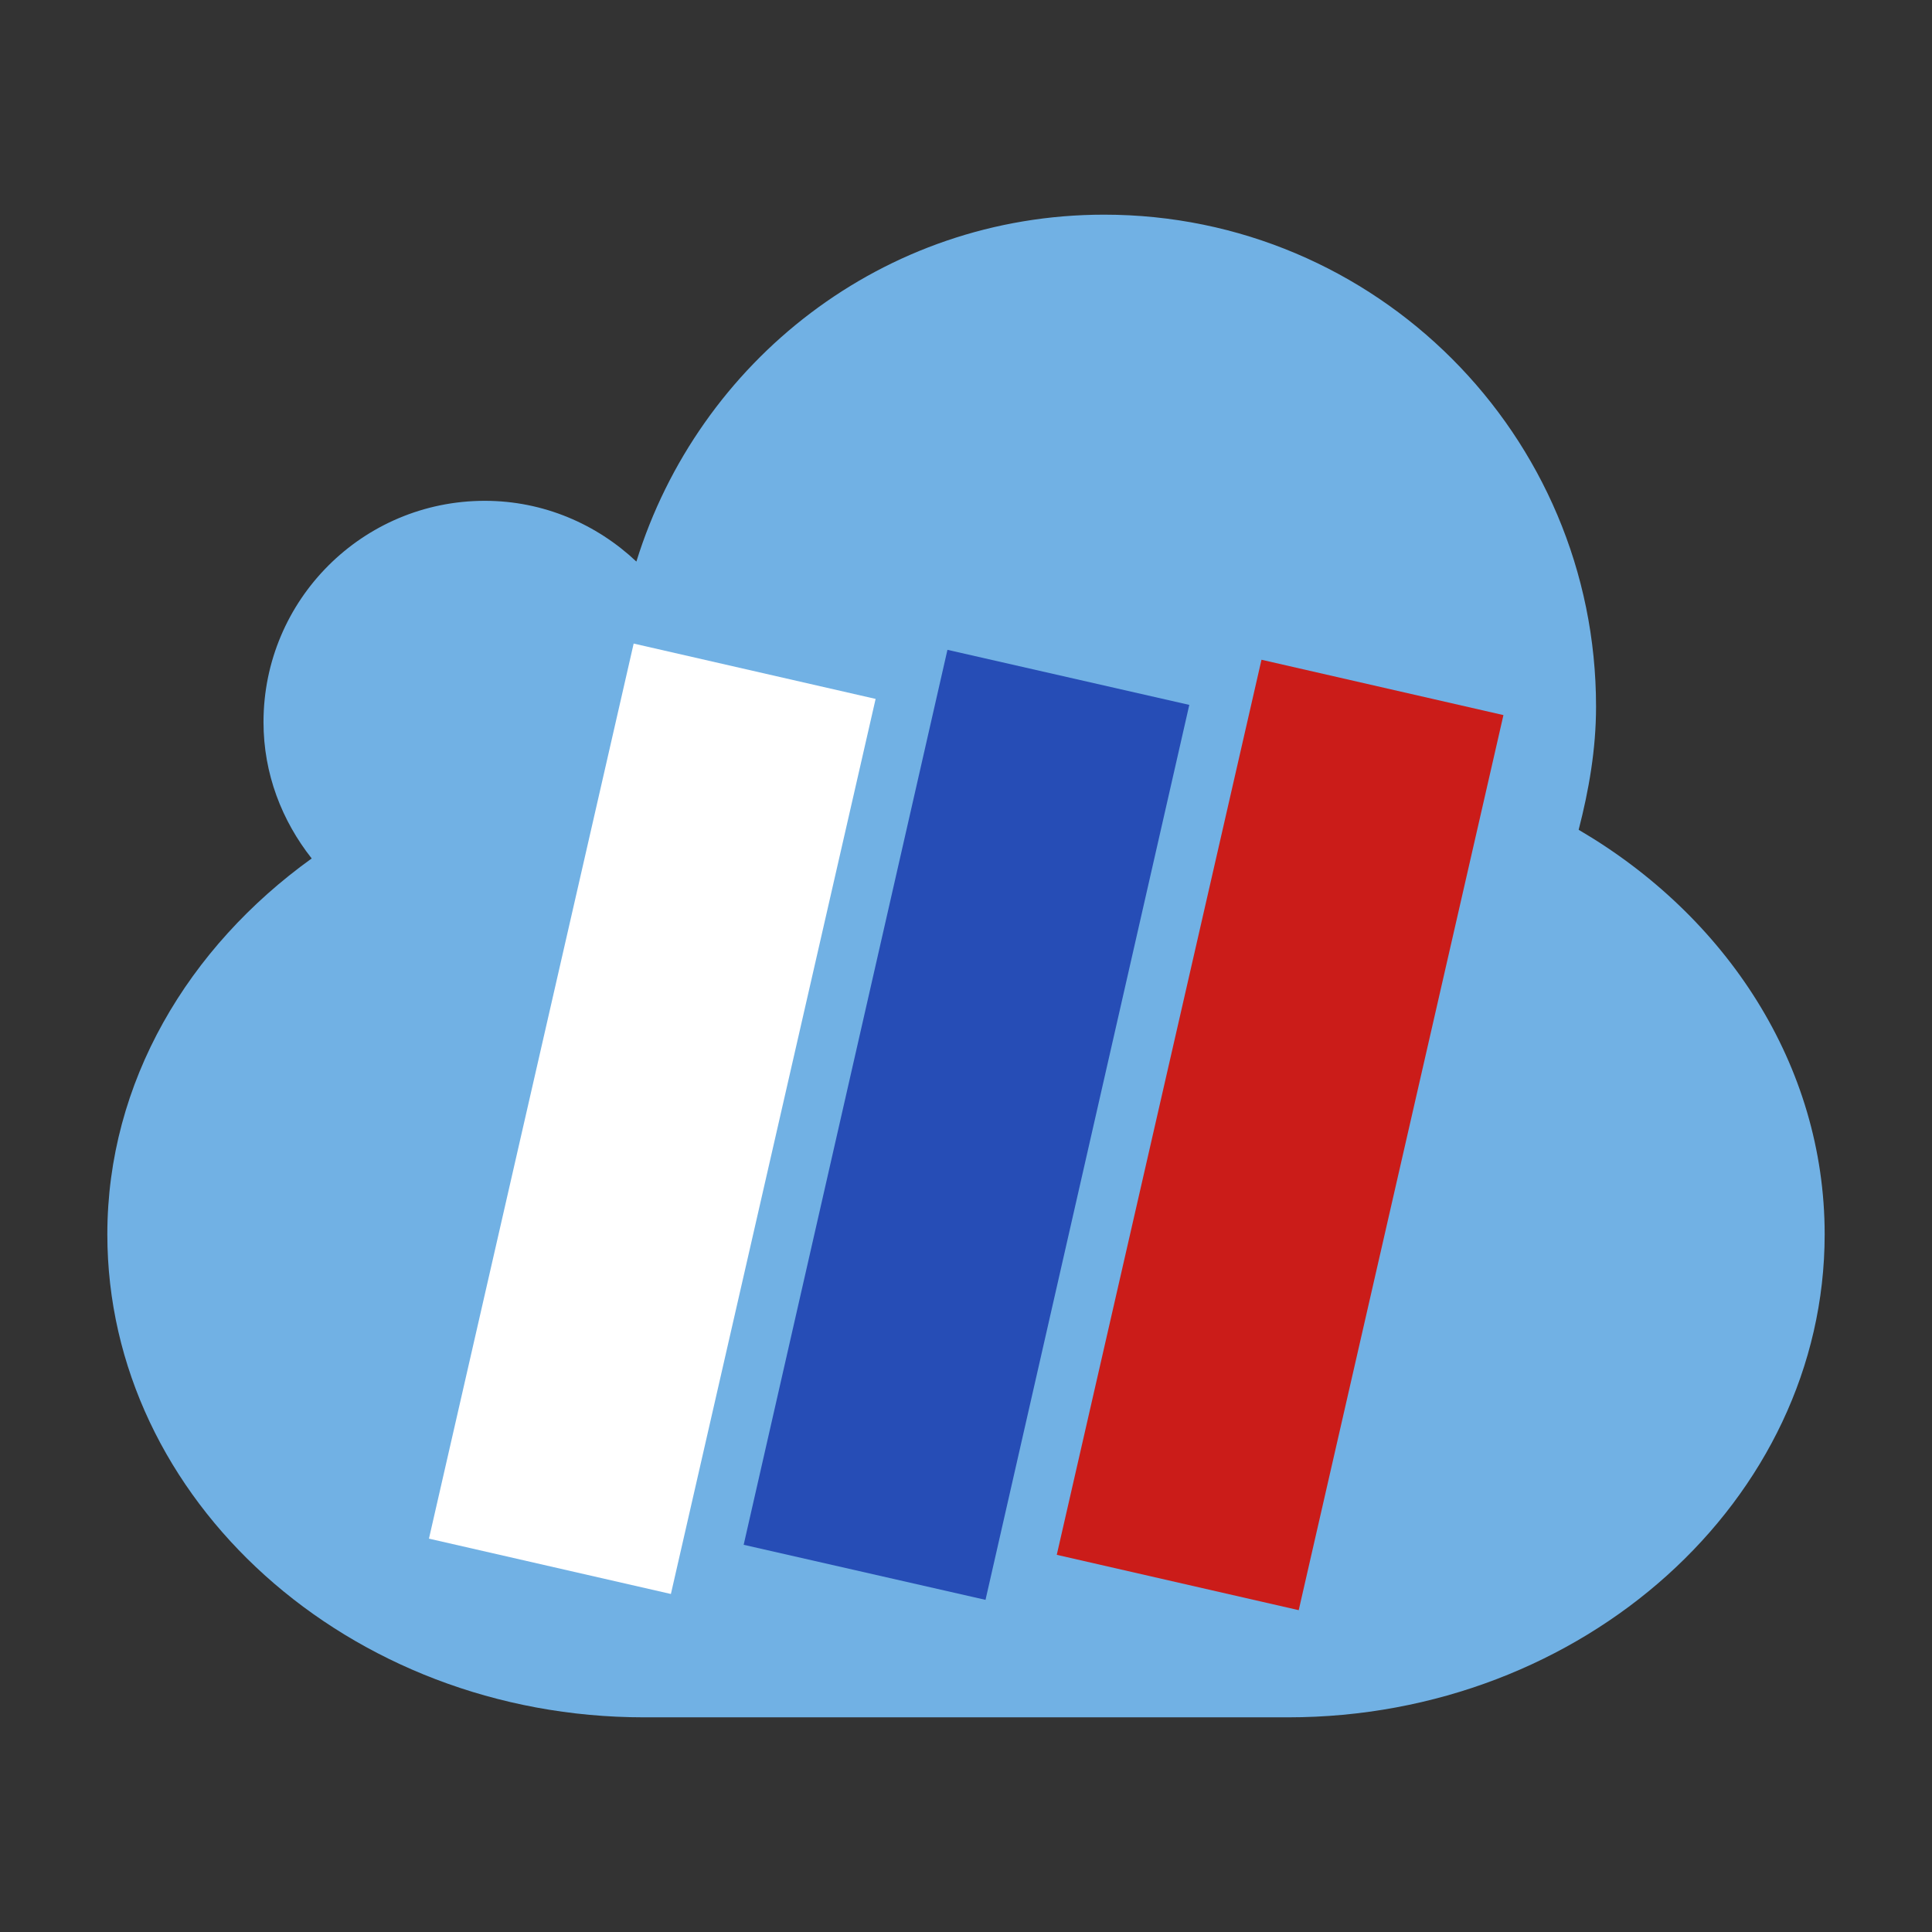 <?xml version="1.0" encoding="utf-8"?>
<svg version="1.1" id="img" xmlns="http://www.w3.org/2000/svg" xmlns:xlink="http://www.w3.org/1999/xlink" x="0px" y="0px"
	 width="18px" height="18px" viewBox="0 0 18 18" style="enable-background:new 0 0 18 18;" xml:space="preserve">
<rect x="0" y="0" width="18" height="18" fill="#333333" stroke="none"/>
<g id="web-nbki.default">
	<path style="fill:#71B1E4;" d="M14.708,7.731c0.095-0.369,0.162-0.749,0.162-1.147C14.871,4.052,12.818,2,10.287,2
		C8.229,2,6.508,3.365,5.929,5.232C5.56,4.884,5.064,4.666,4.517,4.666c-1.139,0-2.062,0.923-2.062,2.062
		c0,0.482,0.172,0.919,0.449,1.27C1.754,8.825,1,10.081,1,11.5C1,13.975,3.25,16,6,16h6c2.75,0,5-2.025,5-4.5
		C17,9.923,16.083,8.535,14.708,7.731z"/>
	
		<rect x="1.799" y="9.27" transform="matrix(0.223 -0.975 0.975 0.223 -5.443 14.022)" style="fill:#FFFFFF;" width="8.553" height="2.312"/>
	
		<rect x="4.728" y="9.321" transform="matrix(0.222 -0.975 0.975 0.222 -3.209 16.933)" style="fill:#264DB6;" width="8.552" height="2.311"/>
	
		<rect x="7.646" y="9.416" transform="matrix(0.223 -0.975 0.975 0.223 -1.04 19.841)" style="fill:#CB1C19;" width="8.553" height="2.312"/>
</g>
</svg>
